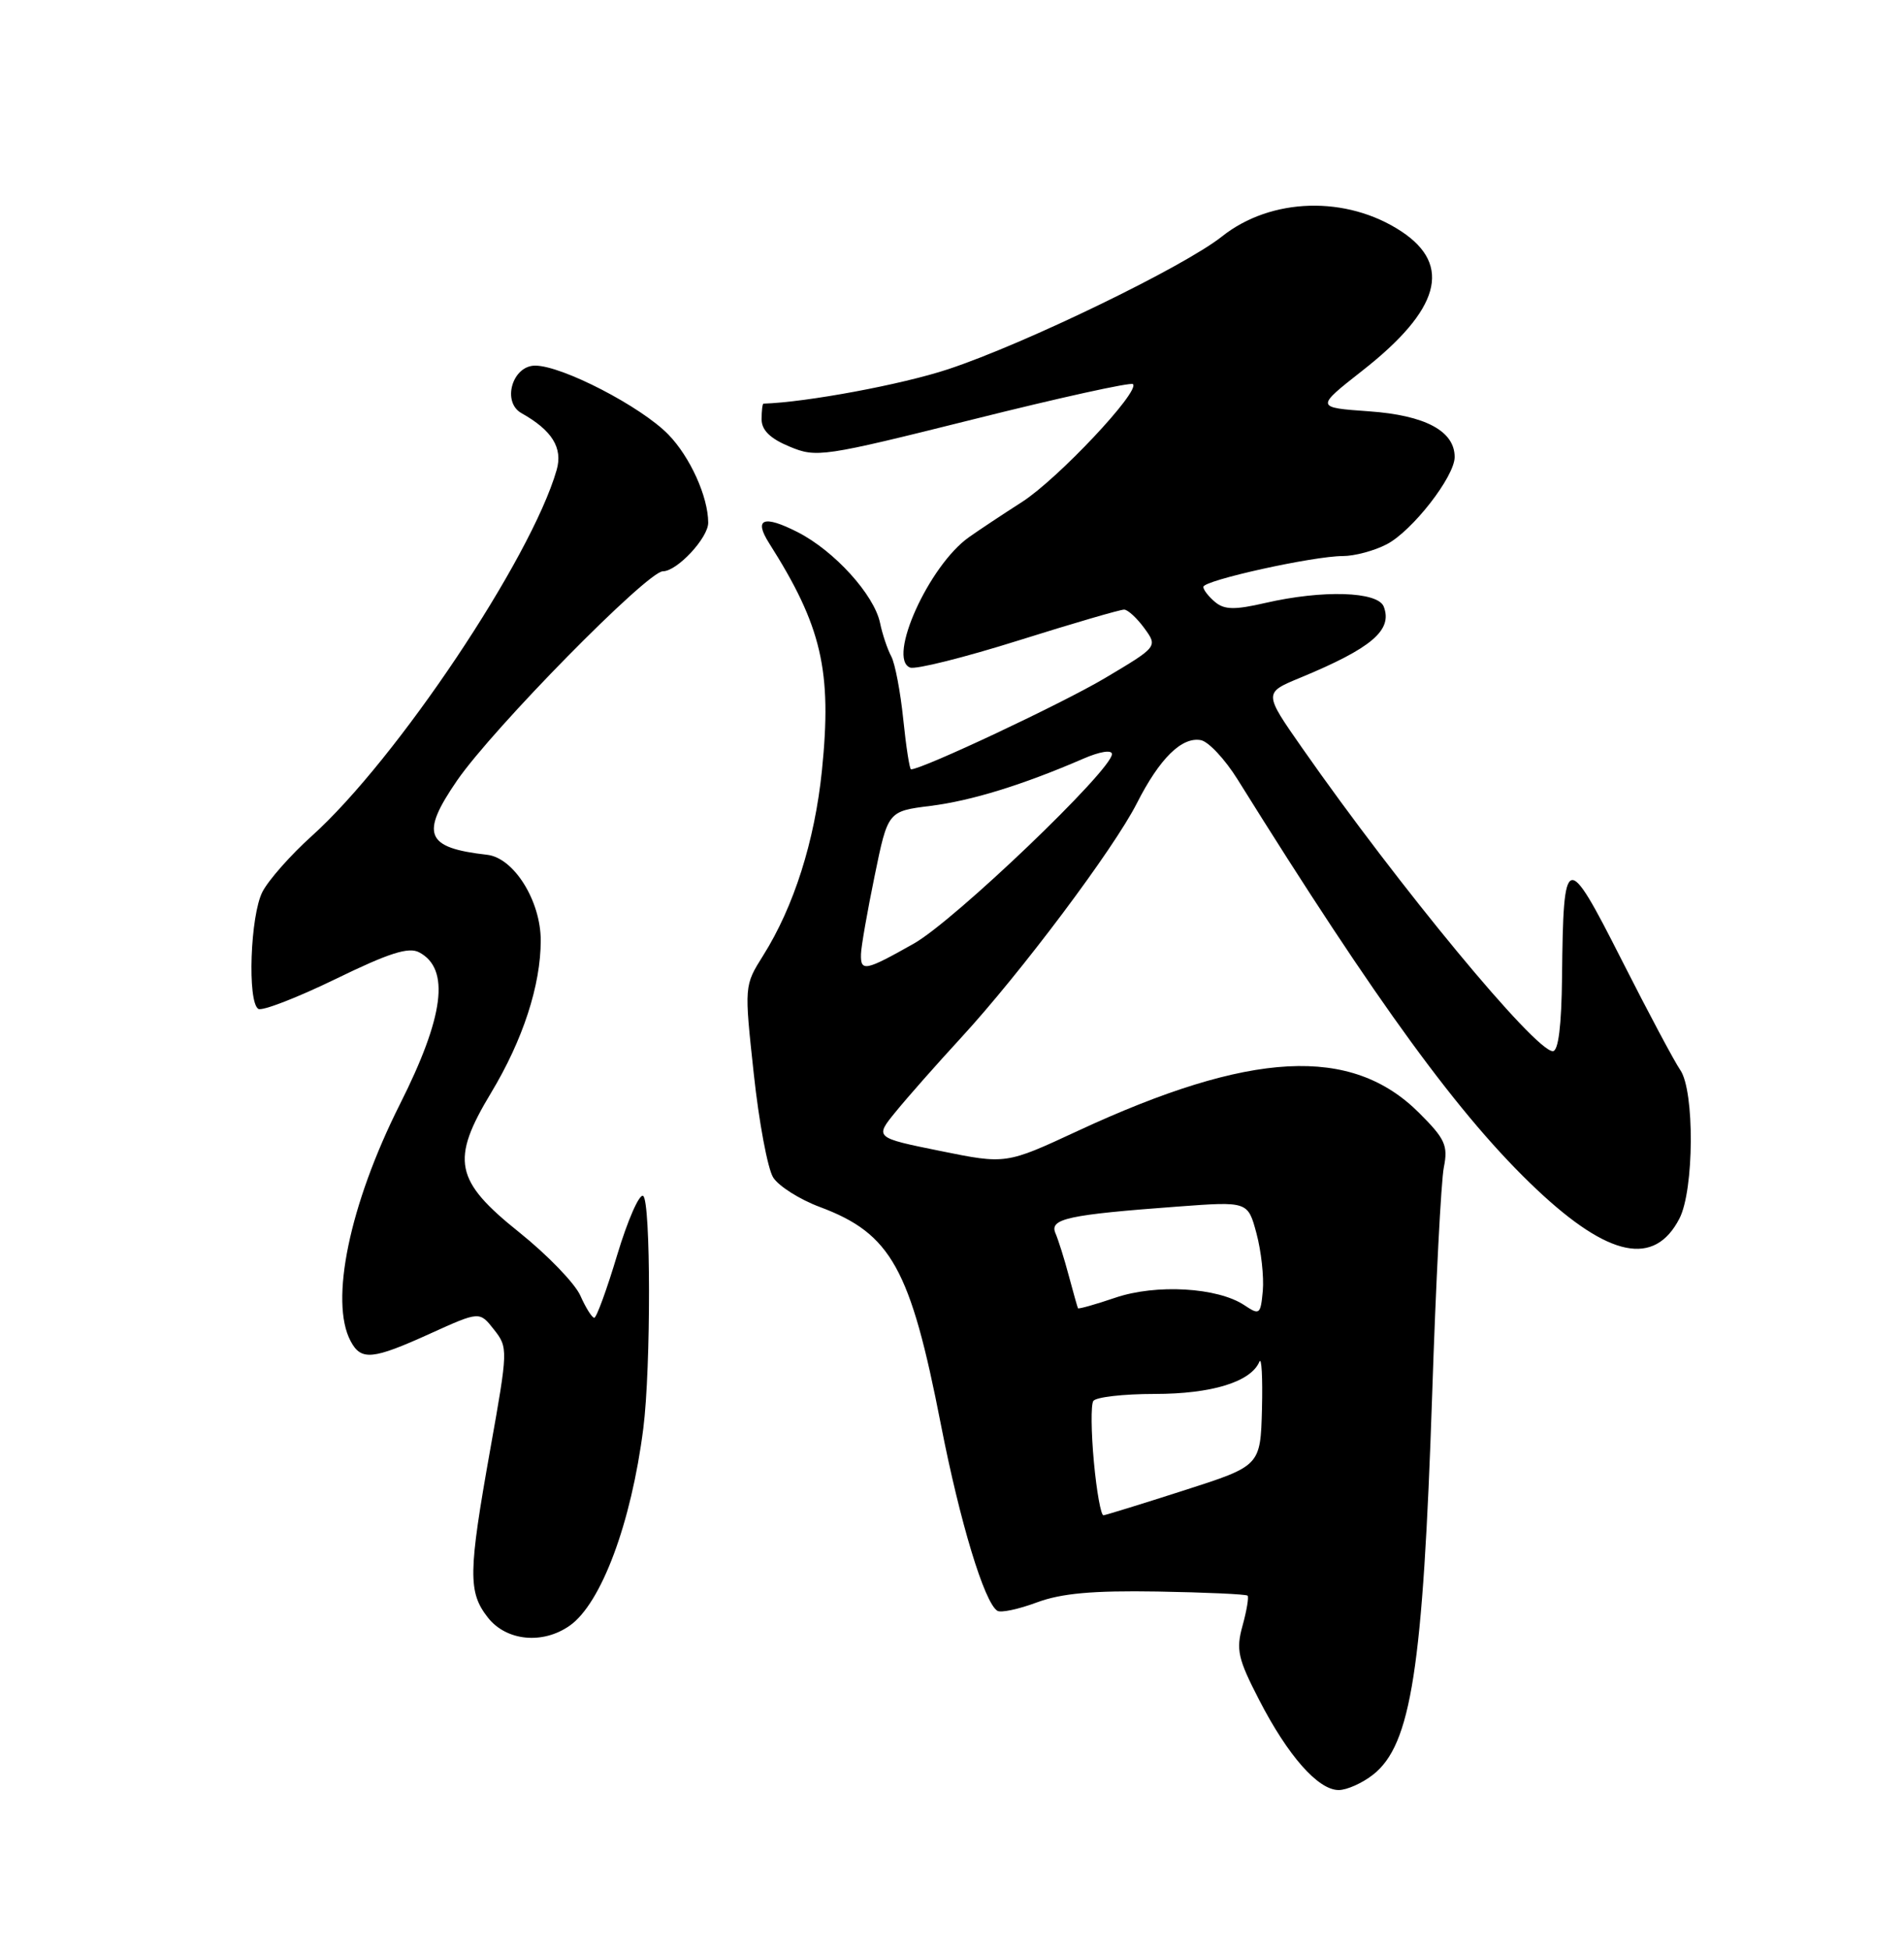 <?xml version="1.0" encoding="UTF-8" standalone="no"?>
<!DOCTYPE svg PUBLIC "-//W3C//DTD SVG 1.1//EN" "http://www.w3.org/Graphics/SVG/1.1/DTD/svg11.dtd" >
<svg xmlns="http://www.w3.org/2000/svg" xmlns:xlink="http://www.w3.org/1999/xlink" version="1.1" viewBox="0 0 250 256">
 <g >
 <path fill="currentColor"
d=" M 180.29 232.98 C 185.29 229.05 186.84 219.09 188.05 183.00 C 188.53 168.43 189.22 155.04 189.58 153.25 C 190.15 150.39 189.75 149.51 186.34 146.11 C 177.45 137.22 164.25 137.91 141.49 148.48 C 132.08 152.85 132.08 152.85 123.46 151.10 C 114.83 149.35 114.83 149.35 117.63 145.93 C 119.17 144.04 123.01 139.69 126.17 136.26 C 134.05 127.70 146.22 111.47 149.27 105.46 C 152.26 99.57 155.17 96.70 157.68 97.17 C 158.68 97.36 160.85 99.68 162.50 102.33 C 180.96 131.94 191.69 146.64 201.77 156.15 C 211.26 165.09 217.23 166.31 220.51 159.98 C 222.45 156.23 222.52 143.20 220.62 140.47 C 219.87 139.39 216.40 132.88 212.92 126.01 C 205.64 111.64 205.27 111.75 205.10 128.25 C 205.03 134.66 204.62 138.00 203.89 138.00 C 201.56 138.00 183.68 116.38 171.00 98.23 C 165.92 90.96 165.92 90.96 170.71 88.98 C 180.11 85.09 182.88 82.73 181.69 79.64 C 180.92 77.64 173.68 77.42 166.12 79.16 C 162.14 80.08 160.77 80.06 159.55 79.04 C 158.70 78.33 158.00 77.44 158.00 77.05 C 158.00 76.19 172.44 73.00 176.32 73.00 C 177.85 73.00 180.44 72.31 182.07 71.46 C 185.42 69.73 191.00 62.57 191.00 60.00 C 191.00 56.59 187.14 54.52 179.76 54.00 C 172.72 53.50 172.72 53.50 178.87 48.67 C 189.07 40.68 190.71 34.82 184.02 30.39 C 176.83 25.64 166.90 25.91 160.44 31.05 C 155.45 35.02 134.53 45.16 124.50 48.47 C 118.45 50.48 105.85 52.82 100.25 52.99 C 100.11 53.00 100.00 53.92 100.00 55.05 C 100.00 56.47 101.13 57.58 103.67 58.63 C 107.20 60.11 108.06 59.98 127.80 55.05 C 139.05 52.23 148.49 50.15 148.76 50.43 C 149.72 51.38 138.89 62.88 134.21 65.89 C 131.62 67.55 128.47 69.64 127.22 70.53 C 121.97 74.24 116.45 86.47 119.50 87.64 C 120.22 87.92 126.65 86.31 133.77 84.07 C 140.90 81.83 147.13 80.01 147.61 80.03 C 148.10 80.05 149.29 81.15 150.26 82.48 C 152.02 84.90 152.02 84.90 145.02 89.06 C 139.40 92.39 121.10 101.00 119.62 101.00 C 119.43 101.00 118.97 98.04 118.60 94.43 C 118.23 90.82 117.52 87.10 117.03 86.18 C 116.53 85.26 115.86 83.27 115.55 81.77 C 114.77 78.07 109.55 72.32 104.75 69.87 C 100.26 67.58 98.94 68.08 100.98 71.30 C 107.90 82.20 109.26 88.04 107.92 101.17 C 106.97 110.42 104.24 119.03 100.20 125.45 C 97.72 129.40 97.72 129.40 98.97 140.95 C 99.65 147.30 100.80 153.44 101.52 154.58 C 102.24 155.72 105.00 157.47 107.66 158.46 C 117.00 161.95 119.54 166.51 123.54 187.01 C 126.04 199.82 129.25 210.42 130.96 211.47 C 131.41 211.76 133.75 211.26 136.14 210.37 C 139.37 209.17 143.47 208.80 151.99 208.94 C 158.30 209.05 163.62 209.29 163.81 209.48 C 163.99 209.66 163.70 211.43 163.15 213.42 C 162.27 216.59 162.54 217.76 165.33 223.17 C 169.11 230.51 173.07 235.00 175.77 235.00 C 176.85 235.00 178.88 234.09 180.29 232.98 Z  M 74.79 213.43 C 78.94 210.53 82.89 199.95 84.47 187.50 C 85.48 179.58 85.46 157.55 84.44 157.00 C 83.93 156.72 82.41 160.21 81.04 164.75 C 79.68 169.29 78.32 173.00 78.03 173.00 C 77.73 173.00 76.91 171.69 76.20 170.09 C 75.49 168.49 71.90 164.77 68.21 161.81 C 59.68 154.99 59.14 152.32 64.49 143.45 C 68.66 136.52 71.00 129.35 71.00 123.47 C 71.00 118.25 67.47 112.62 63.97 112.22 C 55.86 111.30 55.15 109.55 60.02 102.46 C 64.74 95.61 85.01 75.00 87.04 75.00 C 88.91 75.00 93.00 70.60 92.99 68.62 C 92.98 65.21 90.61 59.98 87.76 57.05 C 84.18 53.37 73.80 48.00 70.27 48.00 C 67.26 48.00 65.88 52.79 68.47 54.24 C 72.50 56.50 73.92 58.80 73.09 61.70 C 69.75 73.32 52.07 99.74 40.94 109.75 C 38.18 112.23 35.26 115.53 34.46 117.08 C 32.86 120.18 32.46 131.55 33.92 132.45 C 34.42 132.76 38.97 131.00 44.04 128.54 C 51.08 125.11 53.66 124.28 55.05 125.03 C 59.12 127.20 58.32 133.44 52.49 145.01 C 45.90 158.11 43.25 170.86 46.04 176.07 C 47.42 178.66 48.90 178.52 56.50 175.07 C 62.97 172.14 62.97 172.14 64.86 174.55 C 66.72 176.91 66.71 177.17 64.38 190.23 C 61.48 206.49 61.44 209.02 64.07 212.37 C 66.49 215.44 71.25 215.91 74.79 213.43 Z  M 143.63 191.93 C 143.27 188.04 143.23 184.44 143.55 183.93 C 143.86 183.42 147.49 183.00 151.61 183.00 C 159.09 183.00 164.24 181.42 165.36 178.77 C 165.65 178.07 165.80 180.86 165.70 184.97 C 165.50 192.44 165.50 192.44 155.50 195.65 C 150.00 197.42 145.23 198.89 144.89 198.93 C 144.56 198.97 143.99 195.82 143.63 191.93 Z  M 163.39 171.35 C 159.88 169.01 151.80 168.54 146.43 170.37 C 143.81 171.26 141.61 171.88 141.54 171.75 C 141.47 171.61 140.93 169.70 140.34 167.50 C 139.76 165.30 138.96 162.77 138.58 161.89 C 137.77 160.00 140.21 159.47 154.67 158.40 C 163.85 157.72 163.85 157.72 164.98 161.93 C 165.60 164.24 165.97 167.62 165.81 169.45 C 165.52 172.58 165.39 172.69 163.39 171.35 Z  M 113.05 125.25 C 113.07 124.29 113.88 119.67 114.84 115.00 C 116.58 106.50 116.58 106.50 122.17 105.80 C 127.54 105.13 134.28 103.05 142.25 99.60 C 144.41 98.66 146.00 98.41 146.00 99.00 C 146.00 101.08 125.33 120.86 120.00 123.87 C 113.61 127.48 112.98 127.61 113.05 125.25 Z "/>
</g>
</svg>